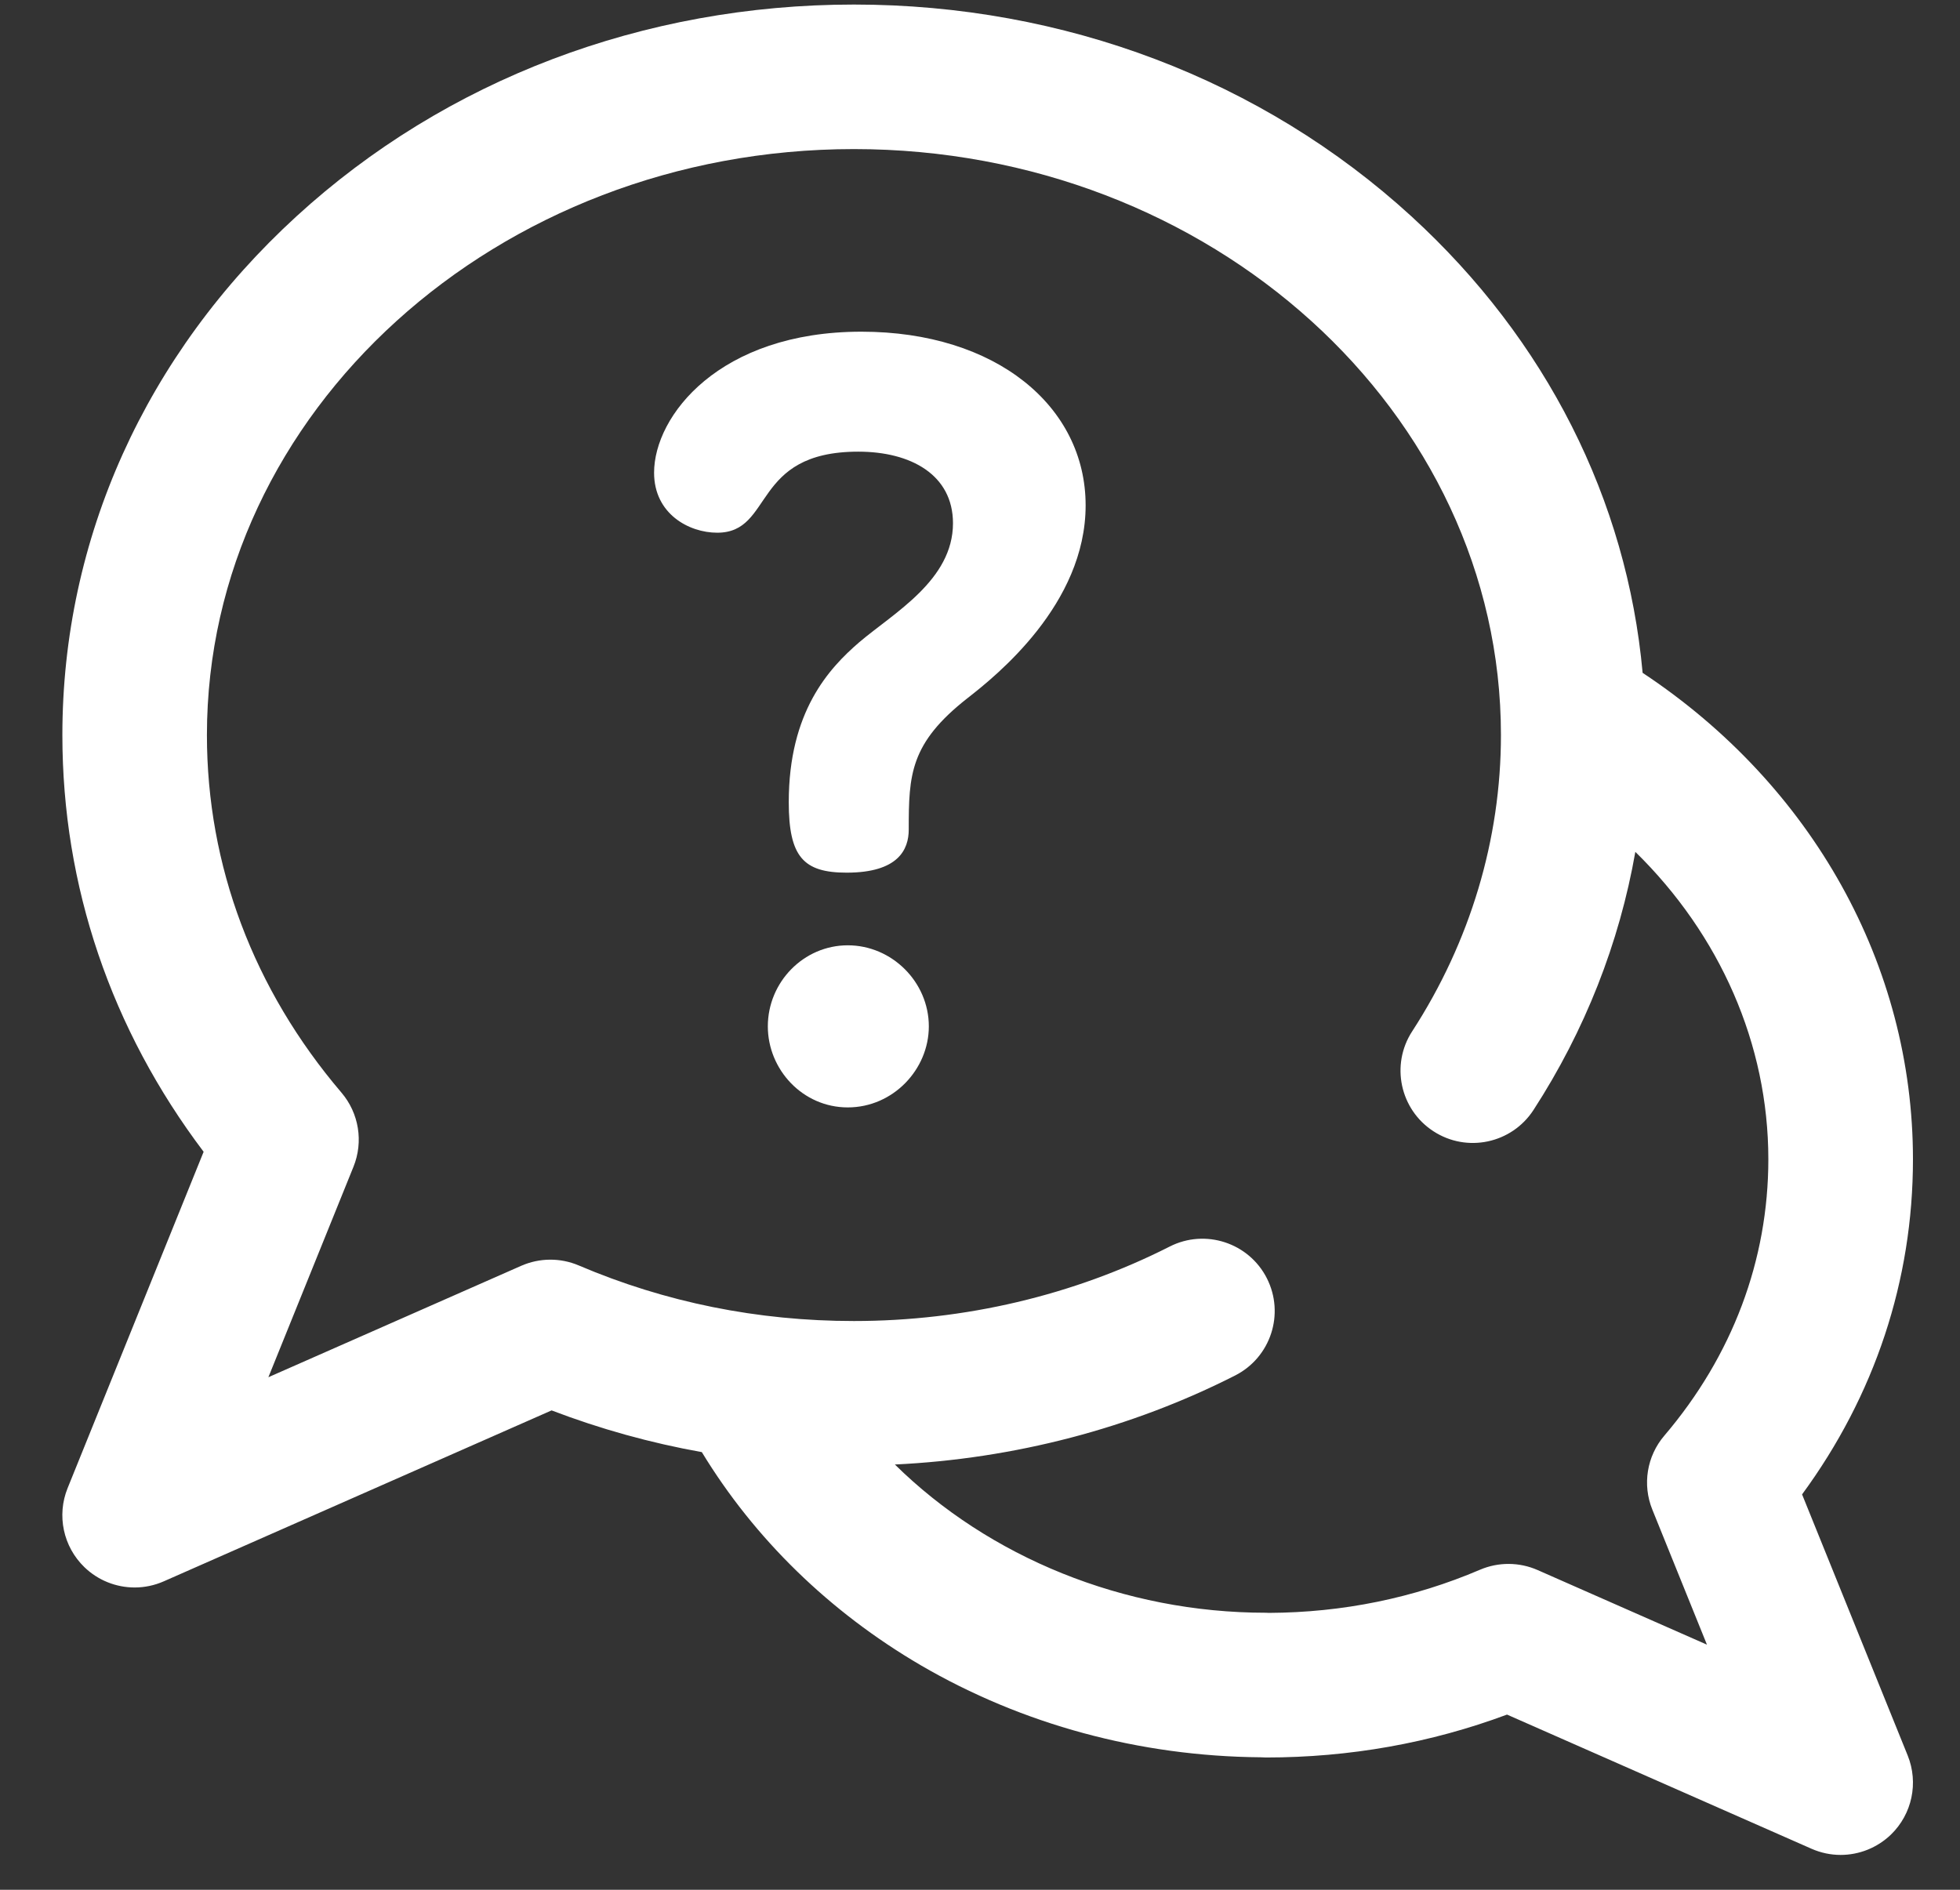 <svg width="28" height="27" viewBox="0 0 28 27" fill="none" xmlns="http://www.w3.org/2000/svg">
<rect x="0" y="0" width="28" height="27" fill="#333333" stroke="none"/>
<path d="M12.306 4.739C10.276 4.739 9.344 5.942 9.344 6.754C9.344 7.34 9.84 7.611 10.246 7.611C11.058 7.611 10.727 6.453 12.261 6.453C13.013 6.453 13.614 6.784 13.614 7.476C13.614 8.288 12.772 8.754 12.276 9.175C11.84 9.551 11.268 10.168 11.268 11.461C11.268 12.243 11.479 12.468 12.095 12.468C12.832 12.468 12.982 12.138 12.982 11.852C12.982 11.07 12.998 10.619 13.825 9.972C14.23 9.656 15.509 8.634 15.509 7.22C15.509 5.806 14.23 4.739 12.306 4.739Z" fill="#fff"/>
<path d="M12.111 13.506C11.48 13.506 10.969 14.032 10.969 14.664C10.969 15.28 11.465 15.822 12.111 15.822C12.758 15.822 13.269 15.28 13.269 14.664C13.269 14.032 12.743 13.506 12.111 13.506Z" fill="#fff"/>
<path d="M25.744 21.351C26.782 19.937 27.328 18.295 27.328 16.563C27.328 13.792 25.891 11.219 23.466 9.613C23.242 7.144 22.09 4.854 20.162 3.09C18.03 1.139 15.202 0.065 12.199 0.065C9.195 0.065 6.367 1.139 4.236 3.09C2.079 5.064 0.891 7.697 0.891 10.502C0.891 12.66 1.586 14.705 2.909 16.456L0.966 21.261C0.808 21.651 0.903 22.097 1.205 22.39C1.401 22.58 1.66 22.681 1.924 22.681C2.064 22.681 2.206 22.652 2.34 22.593L7.88 20.151C8.576 20.417 9.293 20.616 10.026 20.747C10.777 21.982 11.848 23.028 13.15 23.79C14.604 24.639 16.282 25.093 18.009 25.107C18.034 25.108 18.059 25.11 18.085 25.11C19.279 25.11 20.436 24.904 21.529 24.497L25.879 26.414C26.013 26.473 26.154 26.502 26.295 26.502C26.558 26.502 26.817 26.401 27.014 26.211C27.316 25.918 27.41 25.472 27.253 25.082L25.744 21.351ZM23.605 21.569L24.385 23.498L21.966 22.432C21.705 22.317 21.407 22.315 21.144 22.427C20.197 22.832 19.181 23.039 18.127 23.044C18.113 23.044 18.099 23.042 18.085 23.042C16.05 23.042 14.127 22.247 12.784 20.924C14.487 20.843 16.157 20.408 17.645 19.652C18.154 19.393 18.356 18.772 18.098 18.263C17.84 17.755 17.218 17.552 16.71 17.81C15.339 18.506 13.78 18.874 12.199 18.874C10.825 18.874 9.503 18.607 8.268 18.08C8.005 17.968 7.708 17.97 7.446 18.085L3.834 19.677L5.05 16.669C5.194 16.312 5.128 15.905 4.879 15.612C3.621 14.136 2.956 12.369 2.956 10.502C2.956 5.886 7.102 2.13 12.199 2.13C17.295 2.13 21.442 5.886 21.442 10.502C21.442 11.993 21.003 13.457 20.174 14.735C19.863 15.213 20 15.853 20.478 16.163C20.956 16.474 21.596 16.338 21.907 15.859C22.642 14.725 23.134 13.472 23.362 12.171C24.571 13.356 25.262 14.917 25.262 16.563C25.262 18.005 24.748 19.371 23.776 20.512C23.526 20.804 23.46 21.212 23.605 21.569Z" fill="#fff"/>
</svg>
